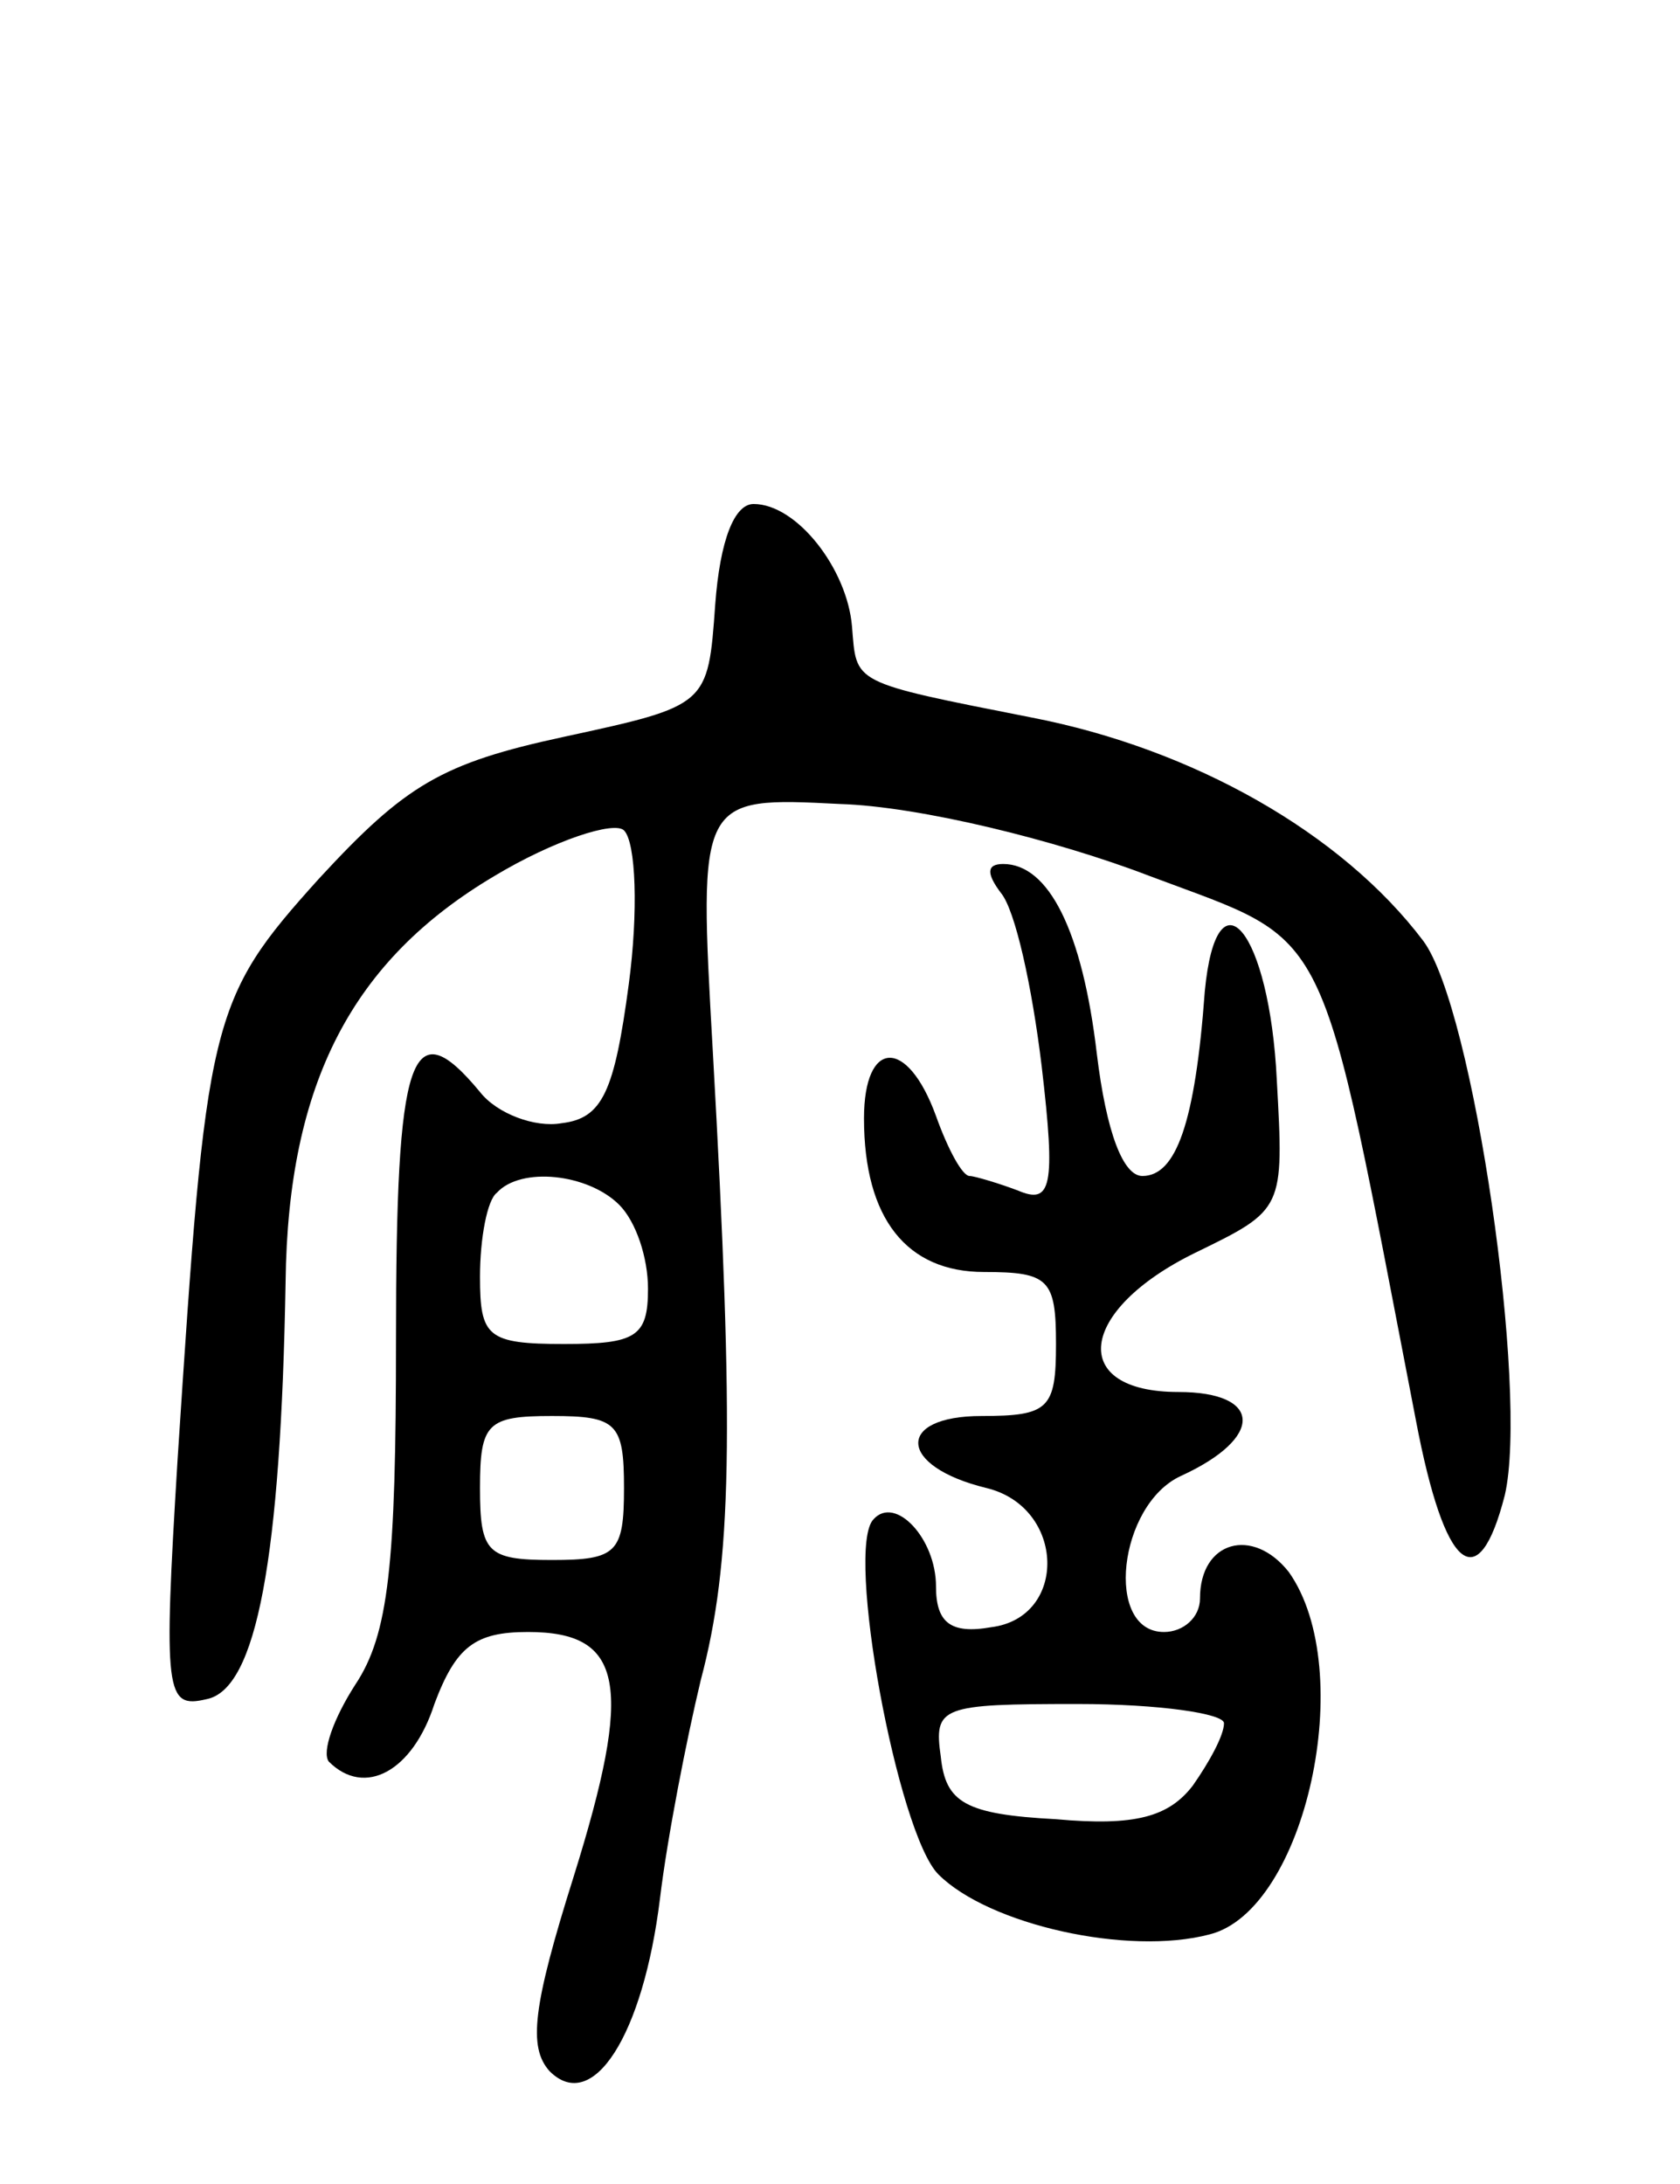 <svg version="1.0" xmlns="http://www.w3.org/2000/svg"
 width="70pt" height="91pt" viewBox="0 0 70 91"
 preserveAspectRatio="xMidYMid meet">
<g transform="translate(0,91) scale(0.1,-0.1)"
fill="#000000" stroke="none">
<path d="M298 658 c-3 -42 -3 -42 -63 -55 -51 -11 -66 -20 -102 -59 -46 -51
-47 -58 -59 -242 -6 -98 -5 -104 12 -100 21 4 31 59 33 174 1 83 28 134 87
169 25 15 50 23 54 19 5 -5 6 -34 2 -64 -6 -45 -11 -56 -28 -58 -11 -2 -27 4
-34 13 -29 35 -35 16 -35 -103 0 -94 -3 -123 -17 -144 -9 -14 -14 -28 -11 -32
15 -15 35 -4 44 24 9 24 17 30 39 30 40 0 44 -22 19 -102 -17 -54 -19 -71 -10
-81 18 -18 39 15 46 72 3 25 11 66 17 91 13 49 14 102 5 262 -6 106 -6 106 53
103 33 -1 90 -15 129 -30 77 -29 70 -15 111 -227 12 -63 26 -74 37 -31 10 43
-13 203 -34 231 -34 45 -96 80 -163 93 -76 15 -73 14 -75 38 -2 24 -23 51 -41
51 -8 0 -14 -15 -16 -42z m-40 -250 c7 -7 12 -22 12 -35 0 -20 -5 -23 -35 -23
-32 0 -35 3 -35 28 0 16 3 32 7 35 10 11 38 8 51 -5z m2 -118 c0 -27 -3 -30
-30 -30 -27 0 -30 3 -30 30 0 27 3 30 30 30 27 0 30 -3 30 -30z"/>
<path d="M417 538 c6 -7 13 -39 17 -72 6 -51 4 -58 -10 -52 -8 3 -18 6 -20 6
-3 0 -9 11 -14 25 -12 33 -30 32 -30 -1 0 -42 18 -64 50 -64 27 0 30 -3 30
-30 0 -27 -3 -30 -31 -30 -36 0 -35 -21 2 -30 33 -8 34 -54 2 -58 -17 -3 -23
2 -23 17 0 20 -17 38 -26 28 -12 -12 10 -131 27 -148 21 -21 79 -34 113 -25
40 10 62 110 33 151 -15 19 -37 13 -37 -11 0 -8 -7 -14 -15 -14 -25 0 -19 53
7 65 35 16 34 35 -1 35 -46 0 -42 34 7 58 37 18 37 18 34 72 -3 62 -25 89 -30
37 -4 -55 -12 -77 -26 -77 -8 0 -15 18 -19 51 -6 51 -20 79 -39 79 -7 0 -7 -4
-1 -12z m93 -346 c0 -5 -6 -16 -13 -26 -10 -13 -24 -17 -57 -14 -38 2 -46 7
-48 26 -3 21 0 22 57 22 34 0 61 -4 61 -8z"/>
</g>
</svg>
